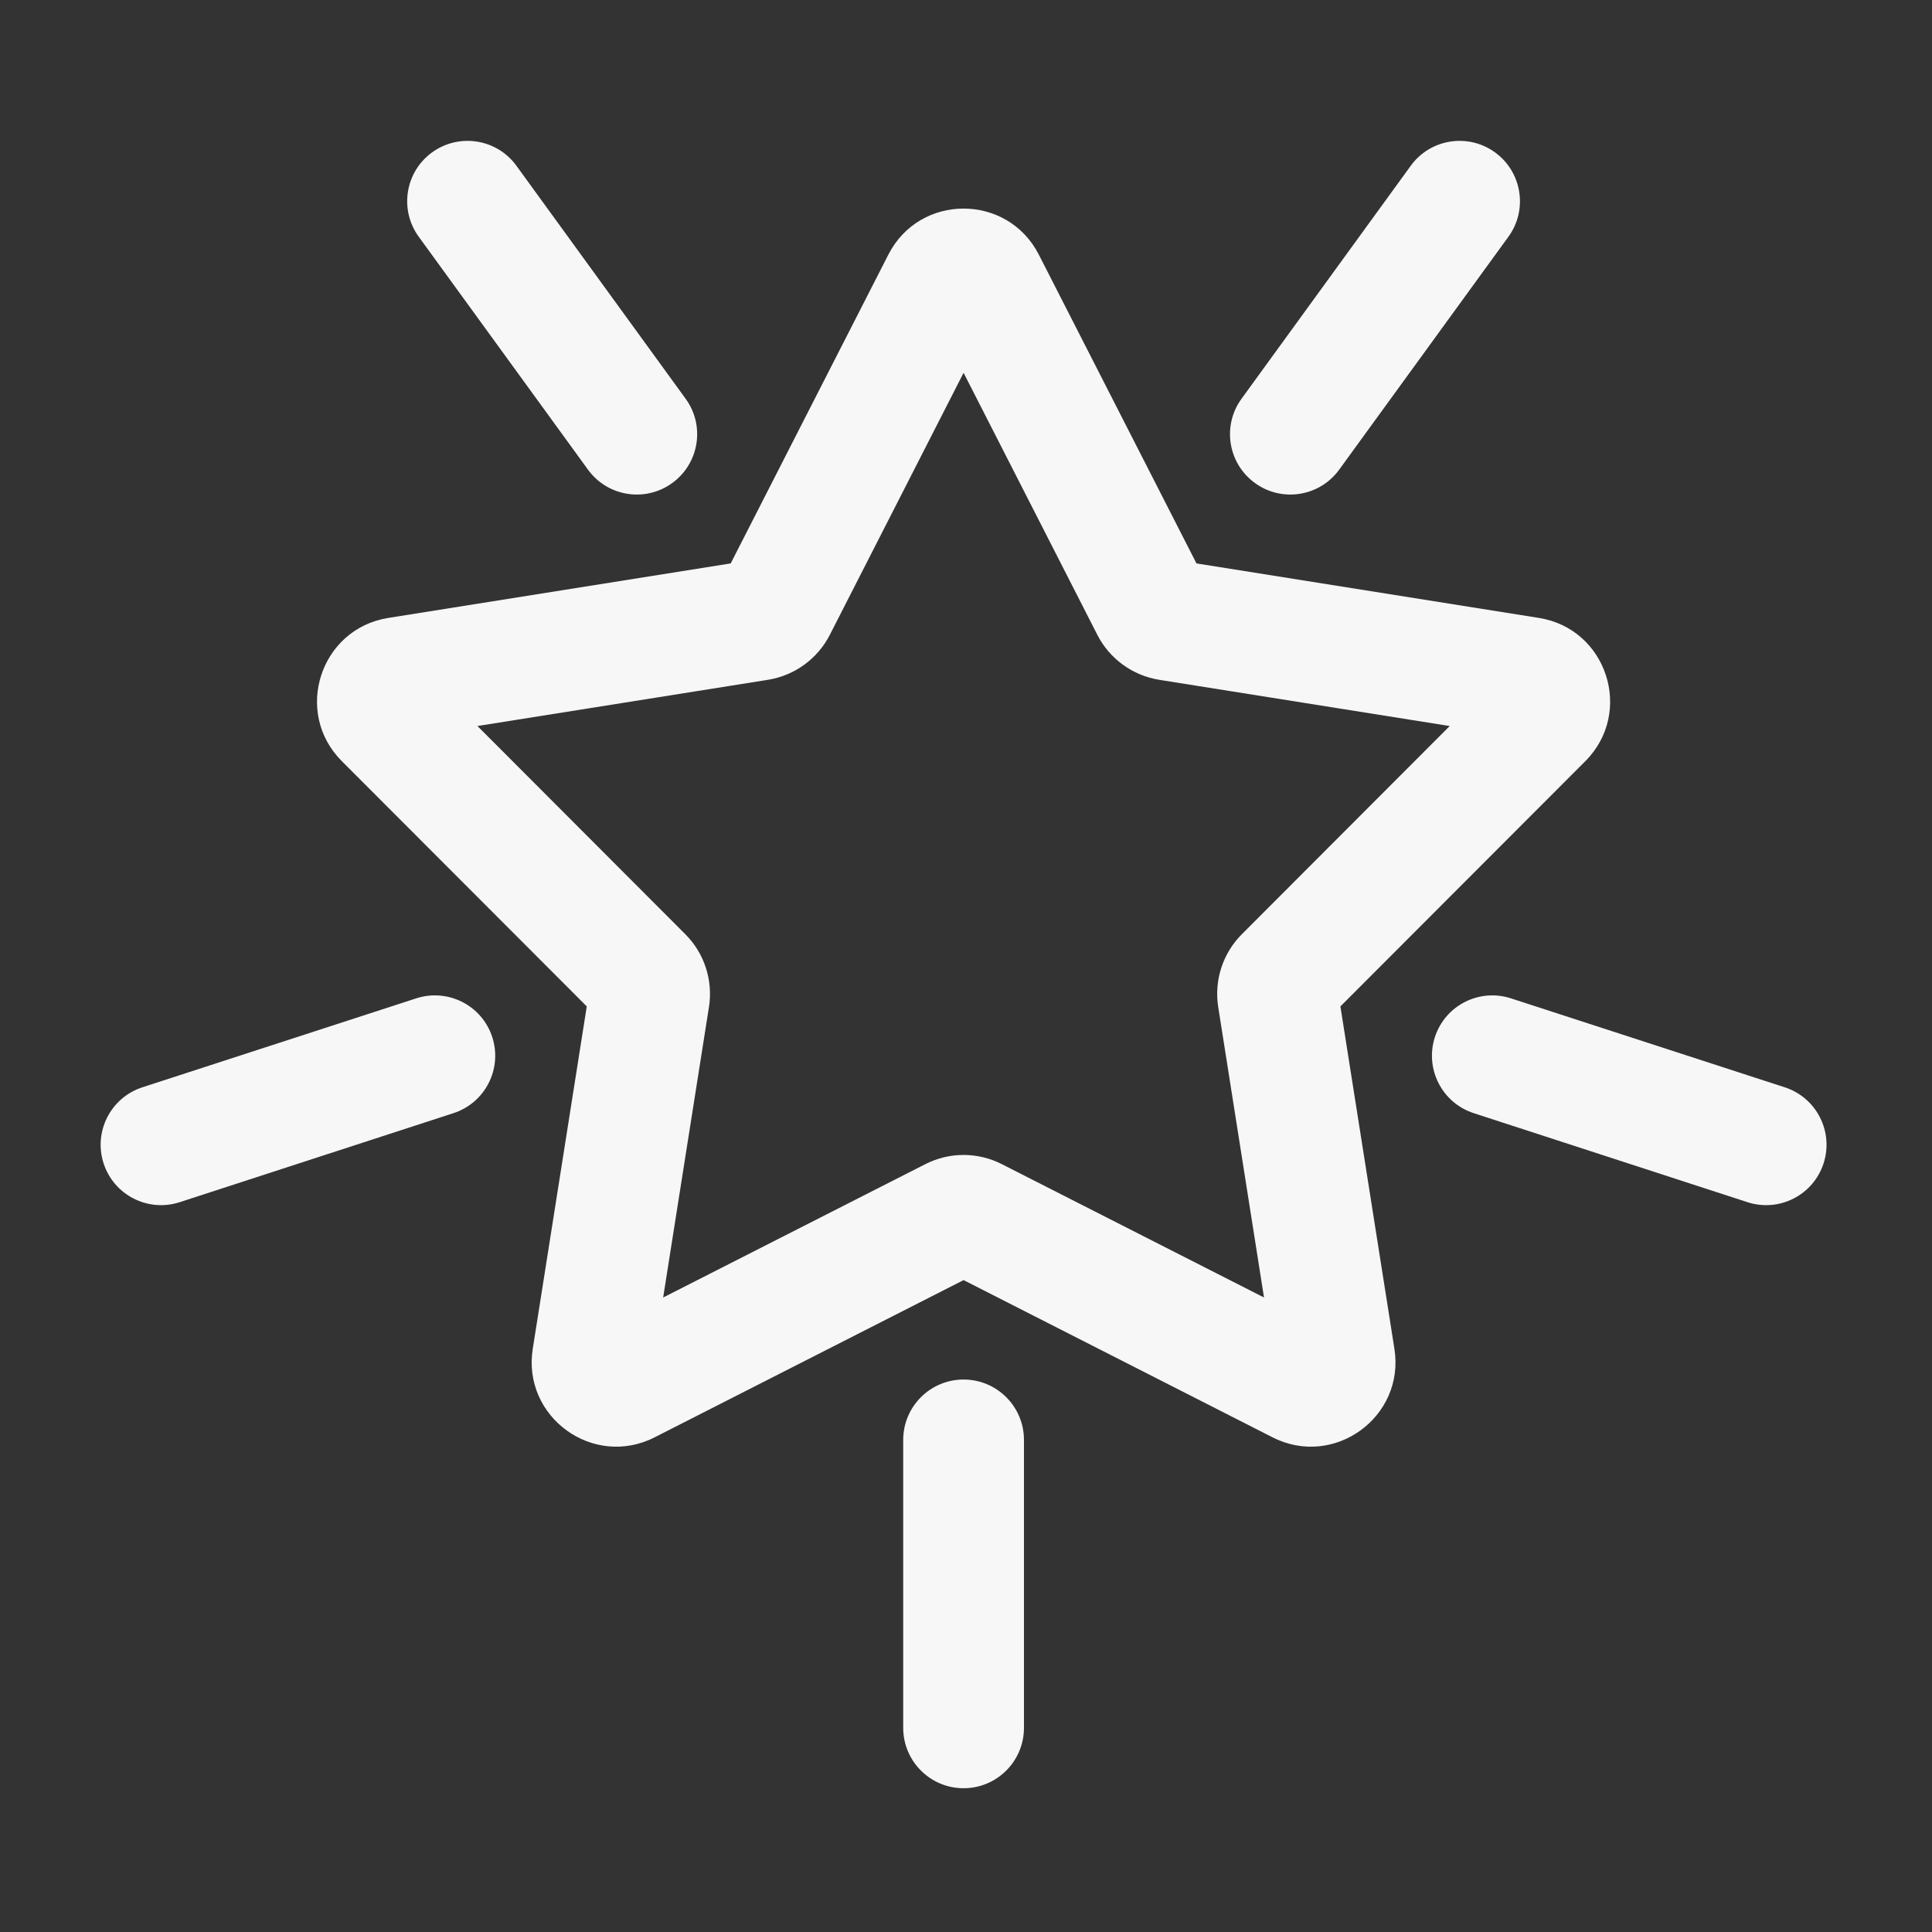 <svg width="24" height="24" viewBox="0 0 24 24" fill="none" xmlns="http://www.w3.org/2000/svg">
<rect x="0" y="0" width="24" height="24" fill="#333333" stroke="none"/>
<path fill-rule="evenodd" clip-rule="evenodd" d="M18.738 2.941C18.982 2.606 18.907 2.137 18.572 1.893C18.237 1.65 17.768 1.724 17.525 2.059L15.423 4.953C15.179 5.288 15.254 5.757 15.589 6C15.924 6.244 16.393 6.169 16.636 5.834L18.738 2.941ZM6.415 2.059C6.172 1.724 5.703 1.65 5.367 1.893C5.032 2.137 4.958 2.606 5.202 2.941L7.304 5.834C7.547 6.169 8.016 6.244 8.351 6C8.686 5.757 8.761 5.288 8.517 4.953L6.415 2.059ZM5.633 13.828C6.027 13.7 6.243 13.277 6.115 12.883C5.987 12.489 5.564 12.274 5.17 12.402L1.768 13.507C1.375 13.635 1.159 14.058 1.287 14.452C1.415 14.846 1.838 15.062 2.232 14.934L5.633 13.828ZM18.77 12.402C18.376 12.274 17.953 12.489 17.825 12.883C17.697 13.277 17.913 13.7 18.307 13.828L21.708 14.934C22.102 15.062 22.525 14.846 22.653 14.452C22.781 14.058 22.565 13.635 22.171 13.507L18.77 12.402ZM12.72 17.887C12.72 17.473 12.384 17.137 11.97 17.137C11.556 17.137 11.22 17.473 11.22 17.887V21.464C11.22 21.878 11.556 22.214 11.97 22.214C12.384 22.214 12.72 21.878 12.72 21.464V17.887ZM12.905 3.164C12.515 2.4 11.424 2.4 11.035 3.164L9.077 6.999L4.824 7.676C3.978 7.81 3.64 8.848 4.246 9.455L7.289 12.502L6.618 16.756C6.485 17.602 7.368 18.244 8.132 17.855L11.97 15.902L15.808 17.855C16.572 18.244 17.455 17.602 17.322 16.756L16.651 12.502L19.694 9.455C20.299 8.848 19.962 7.81 19.116 7.676L14.863 6.999L12.905 3.164ZM10.309 7.885L11.97 4.631L13.631 7.885C13.783 8.184 14.07 8.392 14.401 8.445L18.009 9.019L15.428 11.604C15.19 11.841 15.081 12.178 15.133 12.509L15.702 16.118L12.446 14.462C12.147 14.309 11.793 14.309 11.494 14.462L8.238 16.118L8.807 12.509C8.859 12.178 8.75 11.841 8.512 11.604L5.931 9.019L9.539 8.445C9.87 8.392 10.157 8.184 10.309 7.885Z" fill="white" fill-opacity="0.96"/>
</svg>
